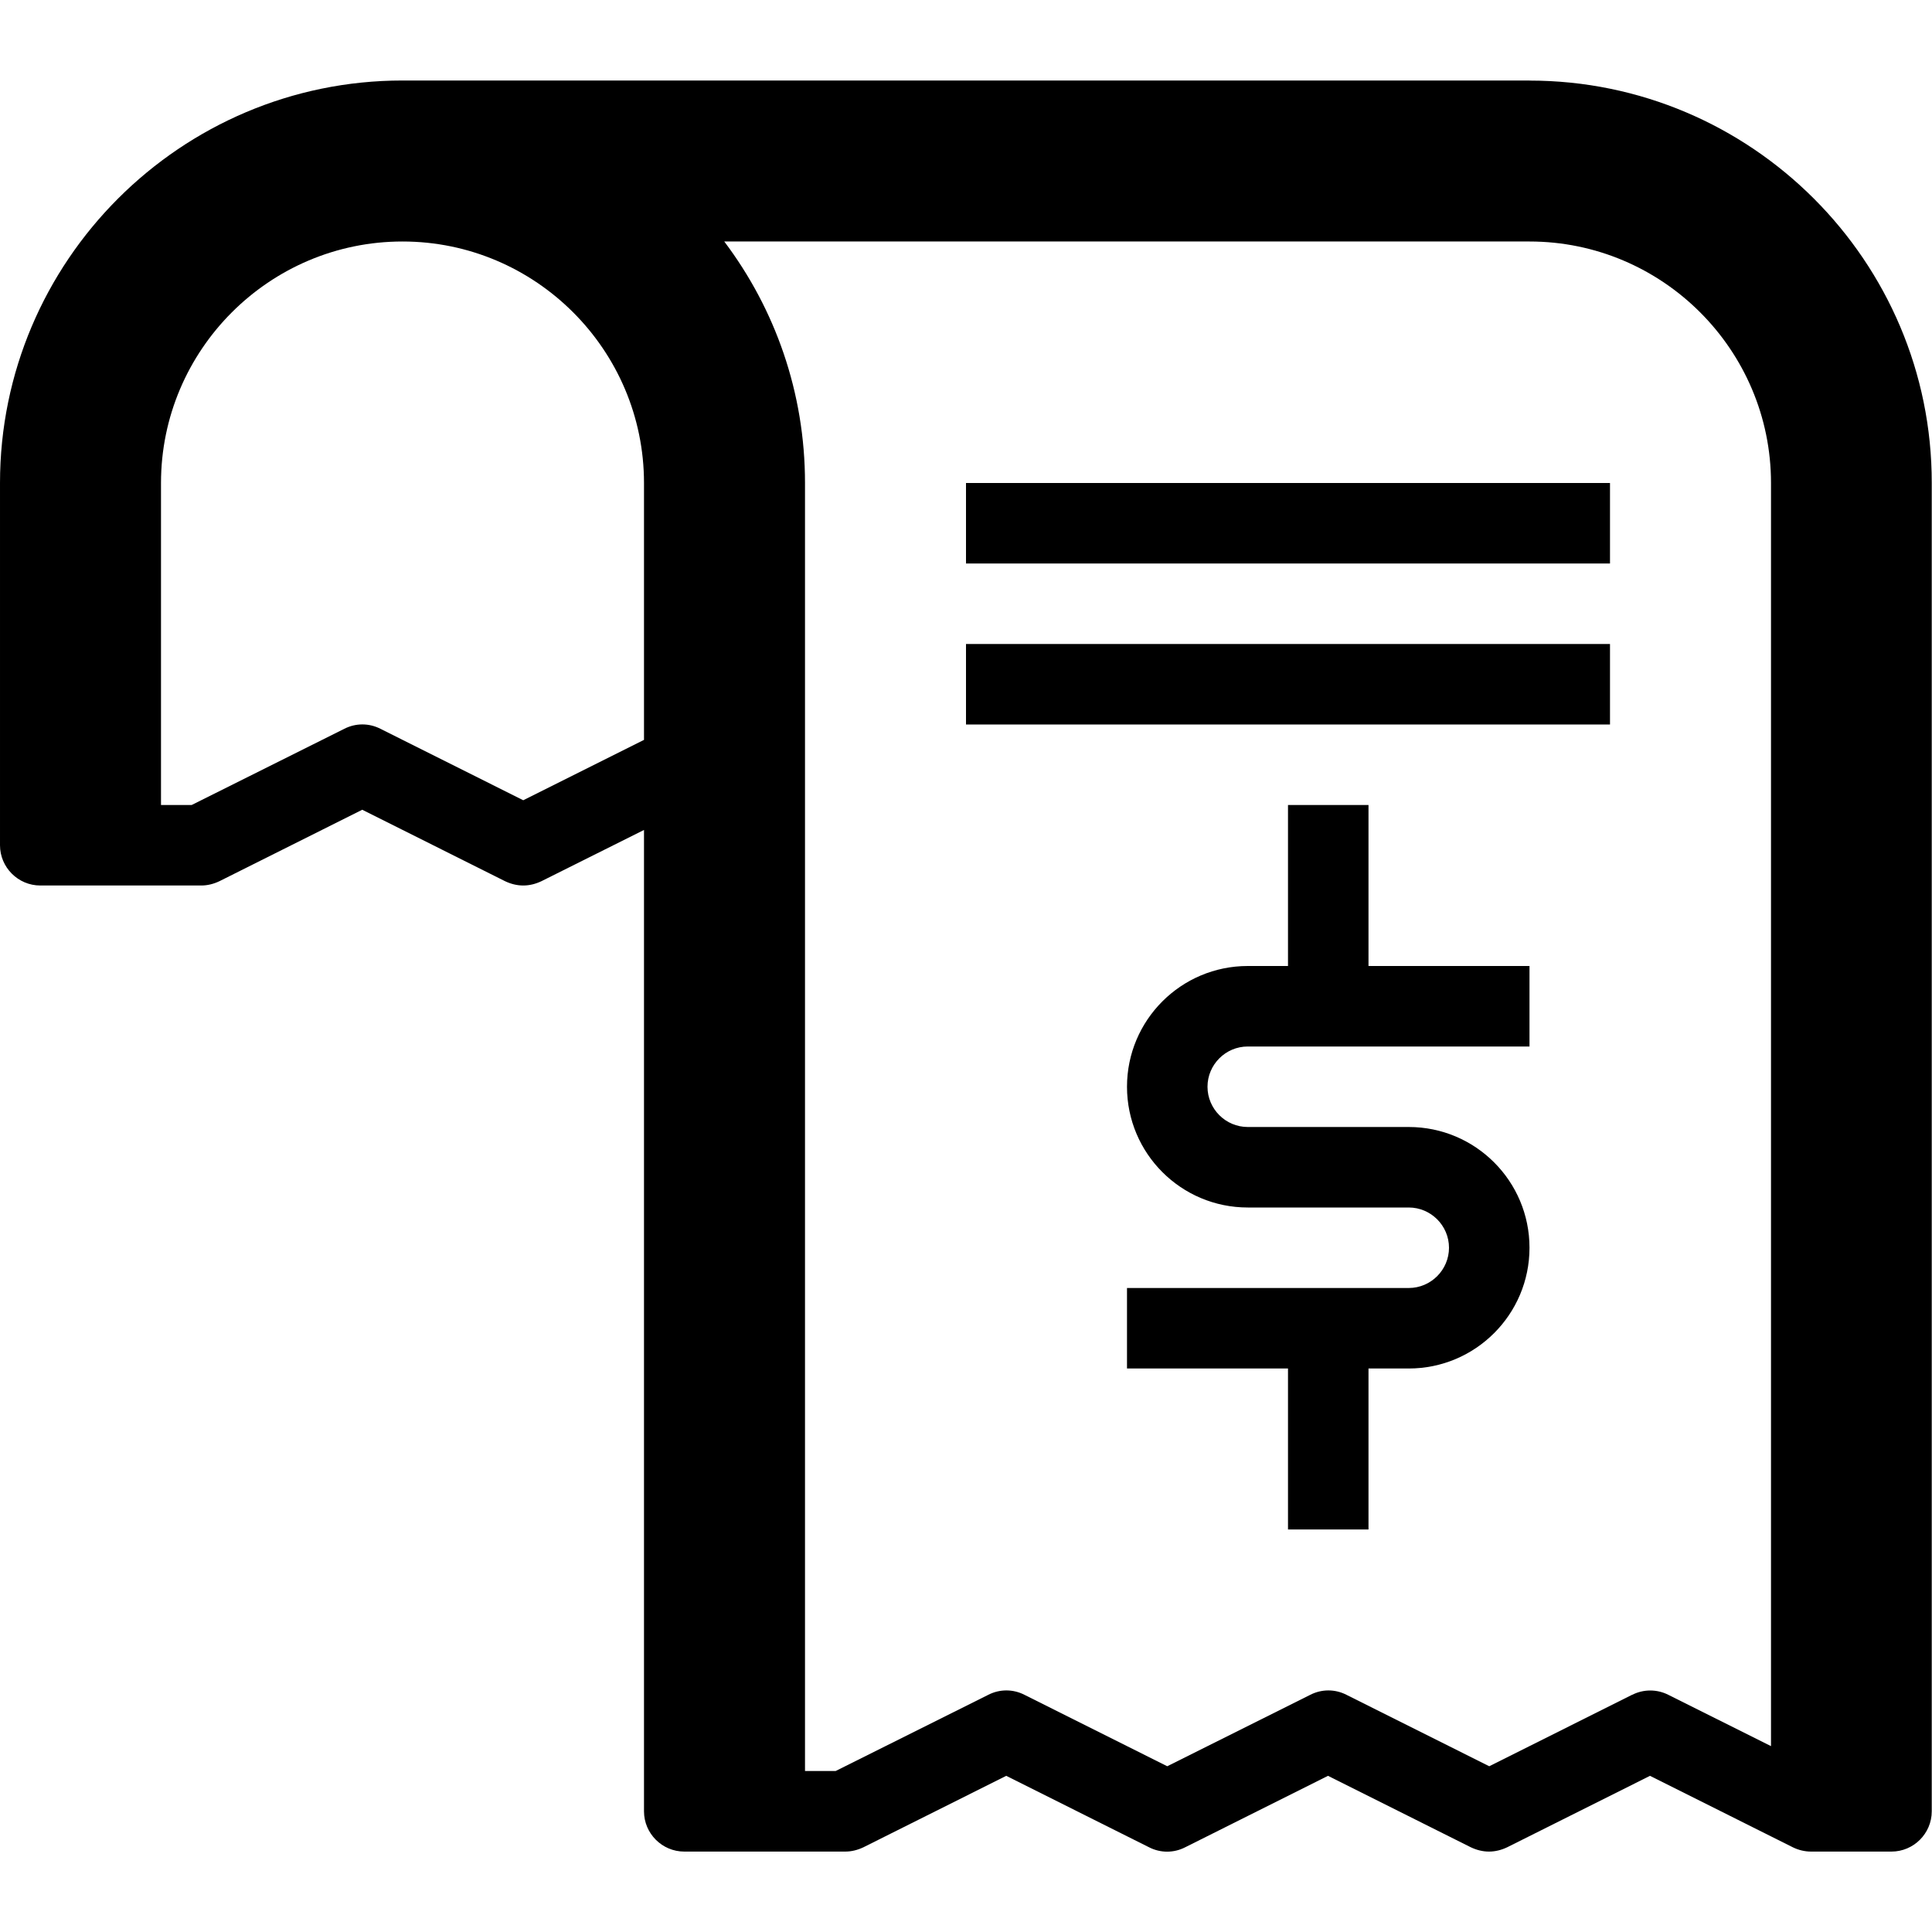 <svg version="1.1" xmlns="http://www.w3.org/2000/svg" width="24" height="24" viewBox="0 0 24 24" id="ReceiptIcon">
   <path d="M19 1h-14c-2.756 0-5 2.244-5 5v4.5c0 0.275 0.225 0.5 0.5 0.5h2c0.078 0 0.153-0.019 0.225-0.053l1.775-0.888 1.775 0.888c0.072 0.034 0.147 0.053 0.225 0.053s0.153-0.019 0.225-0.053l1.275-0.637v12.191c0 0.275 0.225 0.5 0.5 0.5h2c0.078 0 0.153-0.019 0.225-0.053l1.775-0.888 1.775 0.888c0.141 0.072 0.306 0.072 0.447 0l1.775-0.888 1.775 0.888c0.072 0.034 0.147 0.053 0.225 0.053s0.153-0.019 0.225-0.053l1.775-0.888 1.775 0.888c0.069 0.034 0.147 0.053 0.225 0.053h1c0.275 0 0.5-0.225 0.5-0.5v-16.5c0.003-2.756-2.241-5-4.997-5zM6.5 9.941l-1.775-0.888c-0.141-0.072-0.306-0.072-0.447 0l-1.897 0.947h-0.381v-4c0-1.653 1.347-3 3-3s3 1.347 3 3v3.191l-1.5 0.75zM20.275 21.053l-1.775 0.888-1.775-0.888c-0.141-0.072-0.306-0.072-0.447 0l-1.778 0.888-1.775-0.888c-0.141-0.072-0.306-0.072-0.447 0l-1.897 0.947h-0.381v-16c0-1.125-0.372-2.163-1.003-3h10.003c1.653 0 3 1.347 3 3v15.691l-1.275-0.637c-0.141-0.072-0.309-0.072-0.45 0z" ></path>
   <path d="M12 6h8v1h-8v-1z" ></path>
   <path d="M12 8h8v1h-8v-1z" ></path>
   <path d="M17 10h-1v2h-0.5c-0.828 0-1.5 0.672-1.5 1.5s0.672 1.5 1.5 1.5h2c0.275 0 0.5 0.225 0.5 0.5s-0.225 0.5-0.5 0.5h-3.5v1h2v2h1v-2h0.5c0.828 0 1.5-0.672 1.5-1.5s-0.672-1.5-1.5-1.5h-2c-0.275 0-0.5-0.225-0.5-0.5s0.225-0.5 0.5-0.5h3.5v-1h-2v-2z" ></path>
</svg>

